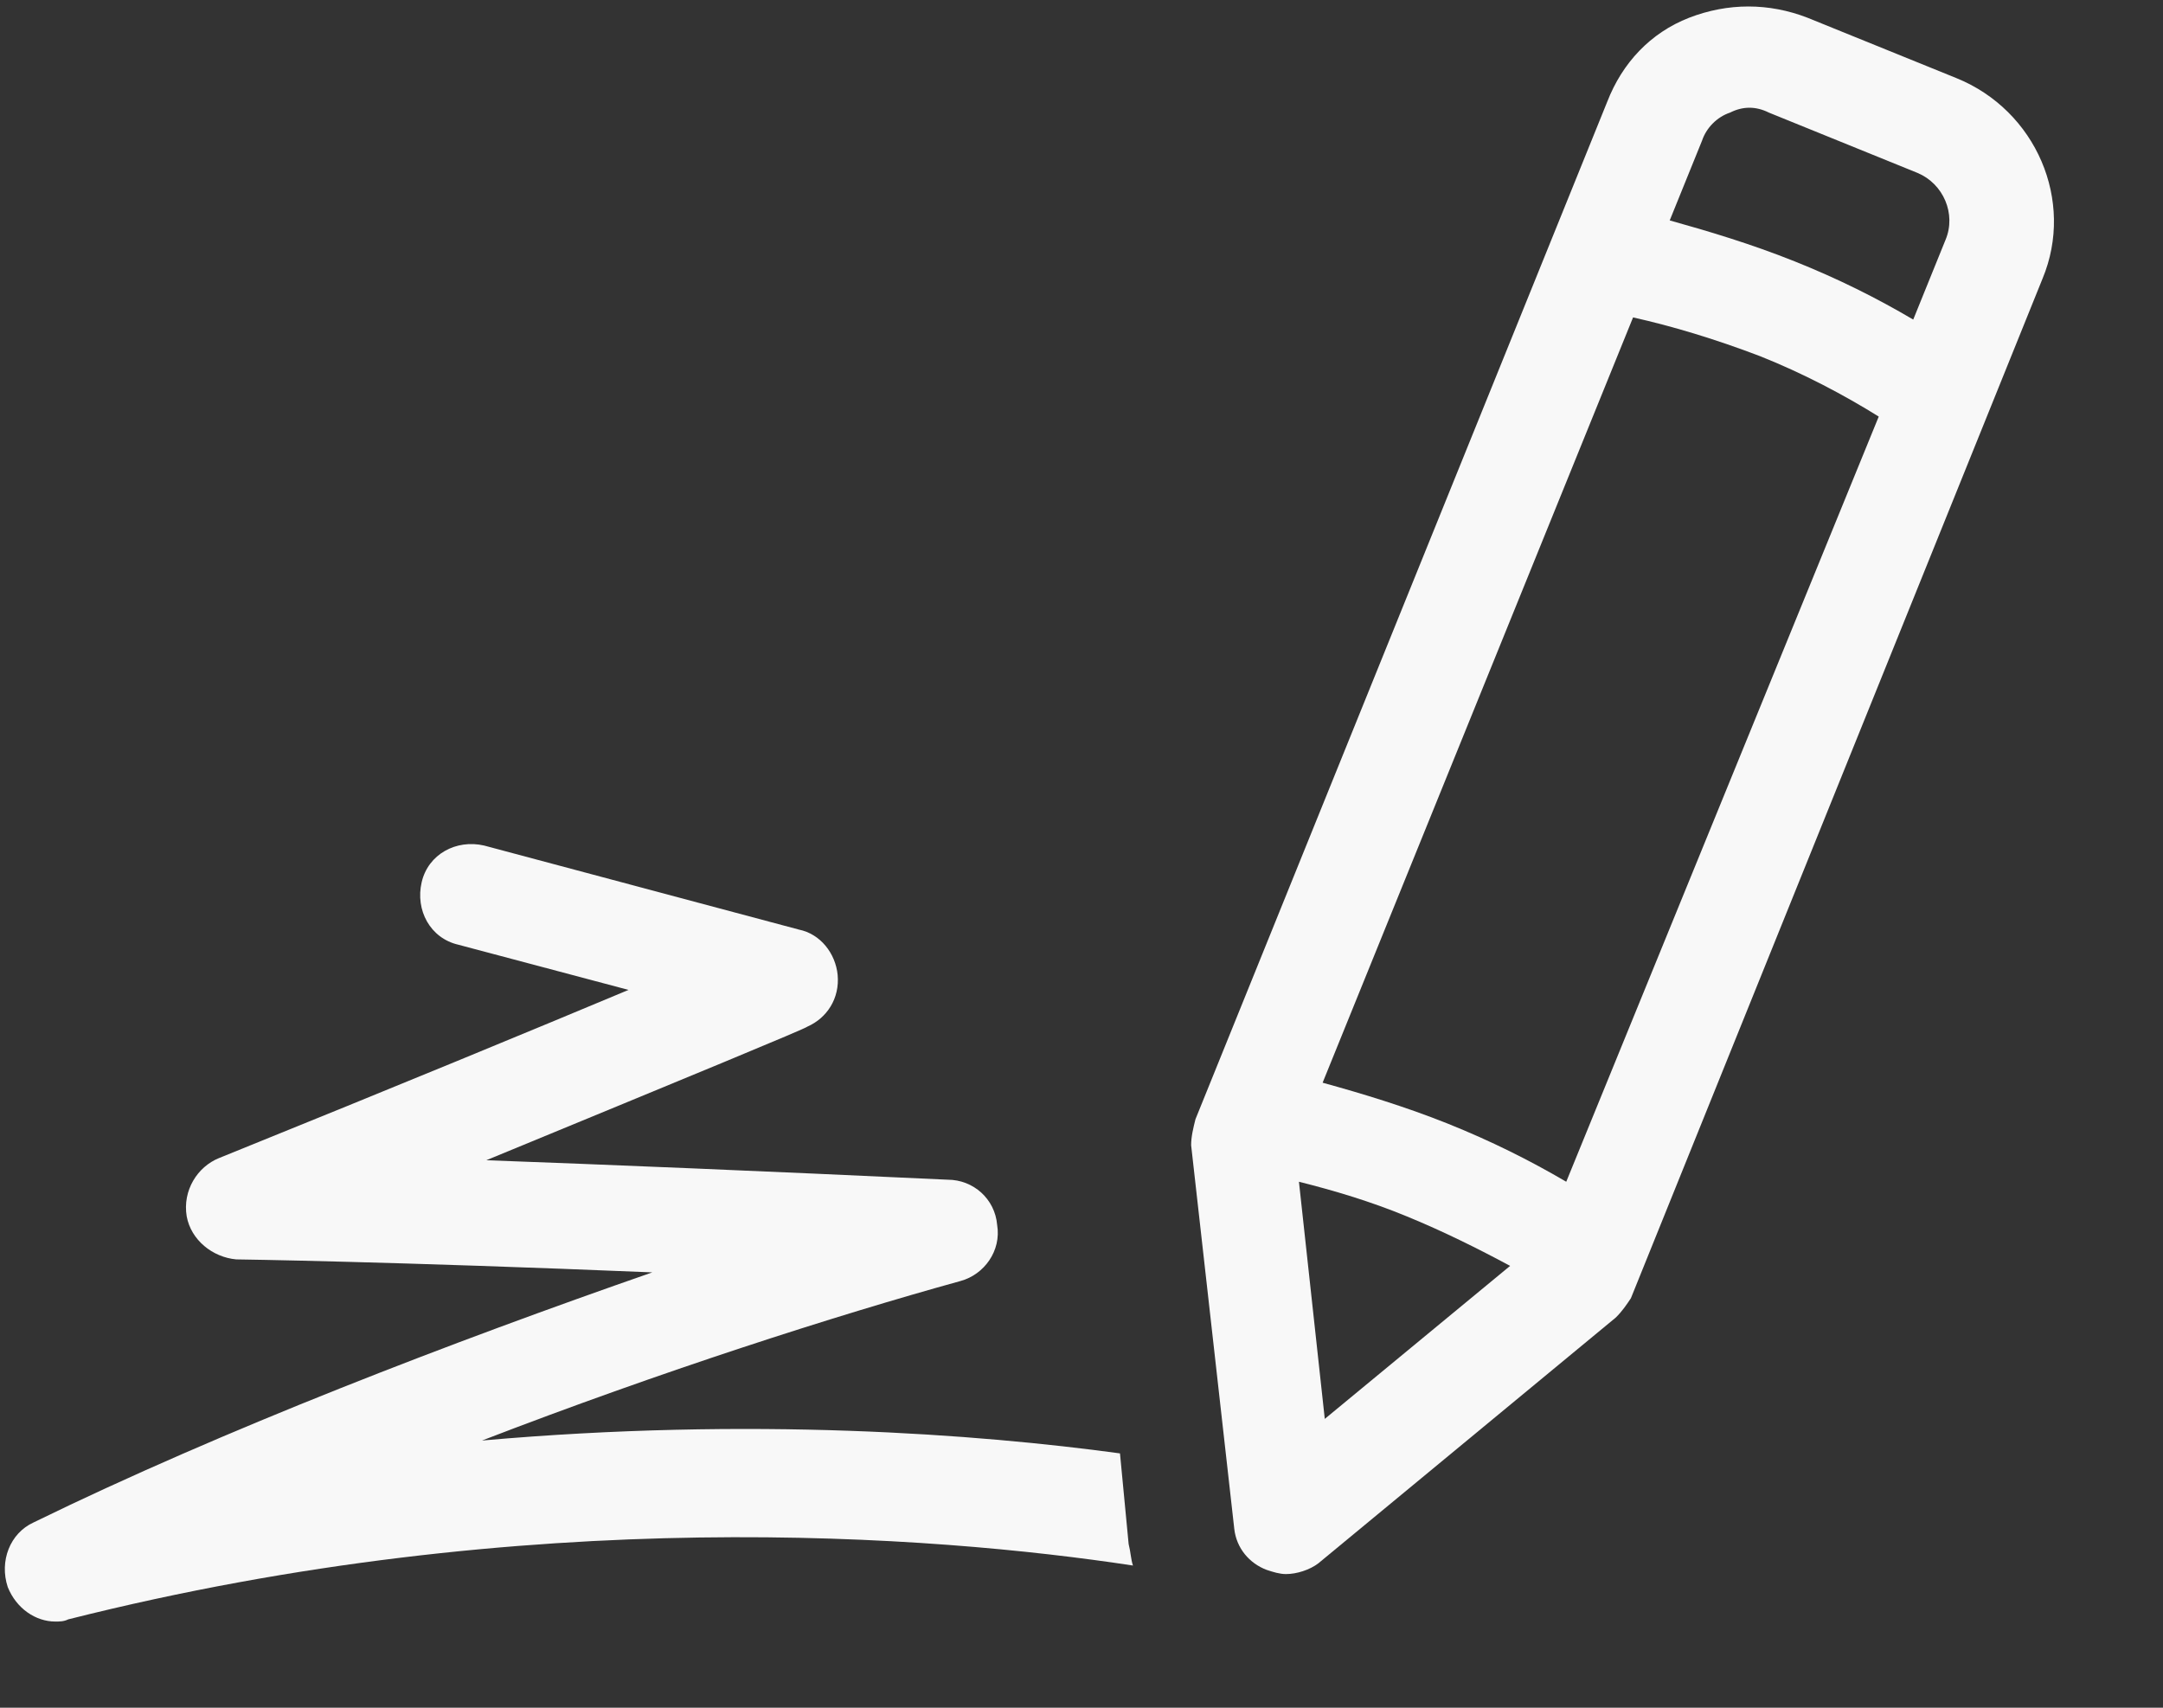 <svg width="19" height="15" viewBox="0 0 19 15" fill="none" xmlns="http://www.w3.org/2000/svg">
<rect x="0" y="0" width="19" height="15" fill="#333333" stroke="none"/>
<path d="M9.838 12.766C8.589 12.596 6.601 12.444 4.234 12.653C5.805 12.047 7.339 11.555 8.437 11.252C8.646 11.195 8.797 10.986 8.759 10.759C8.74 10.532 8.551 10.362 8.324 10.362C6.695 10.286 5.313 10.229 4.272 10.191C6.108 9.434 7.074 9.036 7.093 9.017C7.263 8.942 7.377 8.771 7.358 8.563C7.339 8.374 7.207 8.203 7.017 8.165L4.253 7.427C4.007 7.37 3.761 7.503 3.704 7.749C3.647 7.995 3.779 8.241 4.026 8.298L5.521 8.695C4.707 9.036 3.514 9.529 1.924 10.172C1.735 10.248 1.602 10.456 1.64 10.684C1.678 10.892 1.867 11.043 2.075 11.062C2.094 11.062 3.439 11.081 5.73 11.176C3.988 11.782 1.962 12.558 0.296 13.372C0.087 13.467 -0.007 13.713 0.068 13.94C0.144 14.13 0.315 14.243 0.485 14.243C0.523 14.243 0.561 14.243 0.599 14.224C4.65 13.202 8.21 13.486 9.952 13.751C9.933 13.694 9.933 13.637 9.914 13.562L9.838 12.766Z" fill="#F8F8F8"/>
<path d="M17.185 0.686L15.878 0.156C15.538 0.024 15.178 0.024 14.837 0.156C14.496 0.289 14.25 0.554 14.118 0.894L10.501 9.831C10.482 9.907 10.463 9.983 10.463 10.059L10.842 13.429C10.861 13.599 10.975 13.732 11.126 13.789C11.183 13.808 11.24 13.826 11.296 13.826C11.391 13.826 11.505 13.789 11.58 13.732L14.193 11.573C14.25 11.517 14.288 11.46 14.326 11.403L17.942 2.447C18.226 1.765 17.886 0.97 17.185 0.686ZM14.951 1.235C14.989 1.122 15.083 1.027 15.197 0.989C15.31 0.932 15.424 0.932 15.538 0.989L16.844 1.519C17.071 1.614 17.185 1.879 17.09 2.106L16.806 2.807C16.484 2.617 16.143 2.447 15.765 2.296C15.386 2.144 15.008 2.031 14.667 1.936L14.951 1.235ZM11.41 10.38C11.713 10.456 12.035 10.551 12.357 10.684C12.679 10.816 12.982 10.967 13.265 11.119L11.637 12.463L11.41 10.38ZM13.758 10.38C13.436 10.191 13.095 10.021 12.716 9.869C12.338 9.718 11.959 9.604 11.618 9.51L14.345 2.788C14.686 2.864 15.064 2.977 15.462 3.129C15.841 3.28 16.2 3.47 16.503 3.659L13.758 10.38Z" fill="#F8F8F8"/>
</svg>
